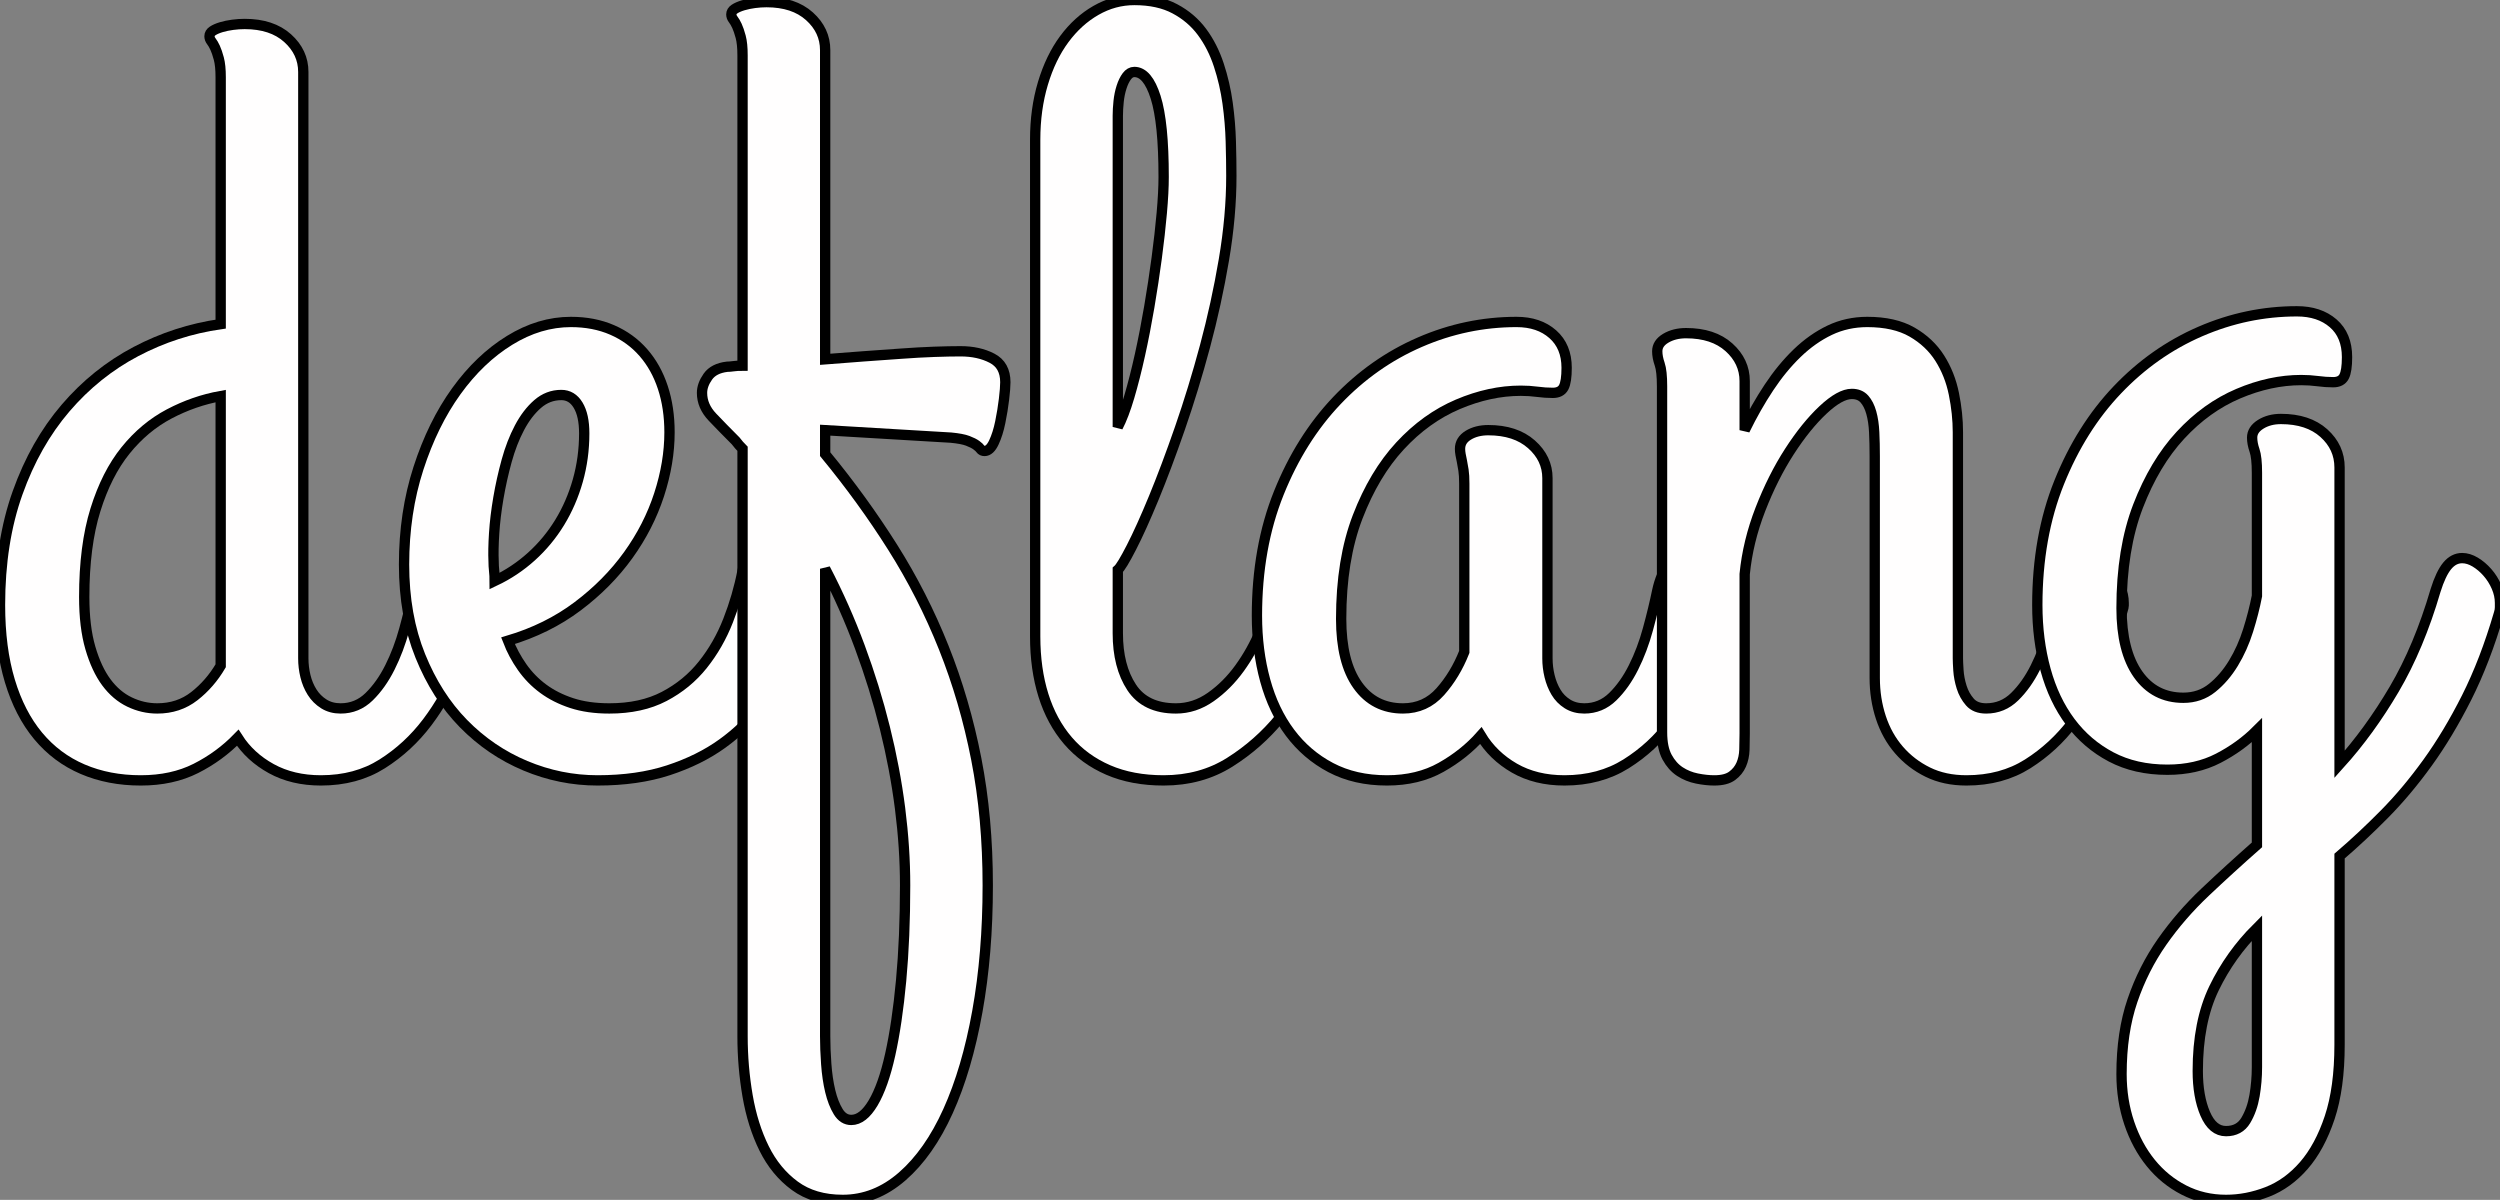 <svg width="229.004" height="109.912" viewBox="0 0 229.004 109.912" xmlns="http://www.w3.org/2000/svg"><rect x="0" y="0" width="229.004" height="109.912" fill="#808080" stroke="none"/><g id="svgGroup" stroke-linecap="round" fill-rule="evenodd" font-size="9pt" stroke="#000000" stroke-width="0.25mm" fill="#fffefe" style="stroke:#000000;stroke-width:0.25mm;fill:#fffefe"><path d="M 20.215 29.688 L 20.215 7.08 Q 20.215 6.006 20.044 5.371 Q 19.873 4.736 19.702 4.37 Q 19.532 4.004 19.361 3.784 Q 19.19 3.565 19.19 3.32 Q 19.19 3.027 19.483 2.832 Q 19.776 2.637 20.264 2.49 Q 20.752 2.344 21.314 2.271 Q 21.875 2.197 22.412 2.197 Q 24.903 2.197 26.343 3.491 Q 27.783 4.785 27.783 6.592 L 27.783 60.303 Q 27.783 61.133 27.979 61.939 Q 28.174 62.744 28.589 63.403 Q 29.004 64.063 29.663 64.478 Q 30.323 64.893 31.201 64.893 Q 32.715 64.893 33.814 63.818 Q 34.912 62.744 35.718 61.133 Q 36.524 59.522 37.036 57.642 Q 37.549 55.762 37.891 54.102 Q 38.184 52.539 38.867 51.831 Q 39.551 51.123 40.283 51.123 Q 40.869 51.123 41.504 51.489 Q 42.139 51.856 42.652 52.442 Q 43.164 53.027 43.482 53.76 Q 43.799 54.492 43.799 55.225 L 43.799 55.469 Q 43.799 55.615 43.701 55.908 Q 43.067 58.399 41.968 61.133 Q 40.869 63.867 39.136 66.162 Q 37.403 68.457 35.01 69.971 Q 32.617 71.485 29.395 71.485 Q 26.807 71.485 24.854 70.41 Q 22.901 69.336 21.778 67.578 Q 20.117 69.287 17.945 70.386 Q 15.772 71.485 12.891 71.485 Q 9.961 71.485 7.569 70.459 Q 5.176 69.434 3.491 67.407 Q 1.807 65.381 0.904 62.378 Q 0 59.375 0 55.42 Q 0 49.658 1.612 45.142 Q 3.223 40.625 6.006 37.378 Q 8.789 34.131 12.451 32.202 Q 16.114 30.274 20.215 29.688 Z M 20.215 60.986 L 20.215 36.279 Q 17.774 36.719 15.503 37.915 Q 13.233 39.111 11.499 41.26 Q 9.766 43.408 8.741 46.704 Q 7.715 50 7.715 54.688 Q 7.715 57.422 8.277 59.351 Q 8.838 61.279 9.741 62.5 Q 10.645 63.721 11.866 64.307 Q 13.086 64.893 14.405 64.893 Q 16.358 64.893 17.798 63.77 Q 19.239 62.647 20.215 60.986 Z" id="0" vector-effect="non-scaling-stroke"/><path d="M 61.328 39.6 Q 61.328 42.383 60.376 45.313 Q 59.424 48.242 57.544 50.855 Q 55.664 53.467 52.906 55.542 Q 50.147 57.617 46.533 58.692 Q 47.022 59.961 47.827 61.109 Q 48.633 62.256 49.756 63.086 Q 50.879 63.916 52.368 64.404 Q 53.858 64.893 55.811 64.893 Q 58.741 64.893 60.84 63.794 Q 62.94 62.695 64.38 60.889 Q 65.821 59.082 66.699 56.836 Q 67.578 54.59 68.018 52.295 Q 68.36 50.635 69.409 50.073 Q 70.459 49.512 71.558 49.805 Q 72.657 50.098 73.462 51.05 Q 74.268 52.002 74.121 53.32 Q 73.926 54.834 73.462 56.787 Q 72.998 58.74 72.071 60.742 Q 71.143 62.744 69.702 64.673 Q 68.262 66.602 66.162 68.115 Q 64.063 69.629 61.231 70.557 Q 58.399 71.485 54.737 71.485 Q 51.319 71.485 48.12 70.142 Q 44.922 68.799 42.456 66.284 Q 39.991 63.77 38.501 60.083 Q 37.012 56.397 37.012 51.709 Q 37.012 46.973 38.33 42.896 Q 39.649 38.818 41.797 35.84 Q 43.946 32.861 46.68 31.177 Q 49.414 29.492 52.295 29.492 Q 54.395 29.492 56.079 30.225 Q 57.764 30.957 58.936 32.3 Q 60.108 33.643 60.718 35.498 Q 61.328 37.354 61.328 39.6 Z M 45.215 51.416 Q 45.215 51.856 45.264 52.295 Q 45.313 52.735 45.313 53.223 Q 47.168 52.344 48.682 50.977 Q 50.196 49.61 51.27 47.852 Q 52.344 46.094 52.93 44.019 Q 53.516 41.943 53.516 39.697 Q 53.516 38.037 52.954 37.11 Q 52.393 36.182 51.416 36.182 Q 50.196 36.182 49.243 37.012 Q 48.291 37.842 47.583 39.185 Q 46.875 40.527 46.411 42.212 Q 45.948 43.897 45.655 45.606 Q 45.362 47.315 45.264 48.853 Q 45.166 50.391 45.215 51.416 Z" id="1" vector-effect="non-scaling-stroke"/><path d="M 87.11 40.088 L 75.586 39.404 L 75.586 41.602 Q 79.004 45.752 81.763 50.122 Q 84.522 54.492 86.45 59.326 Q 88.379 64.16 89.429 69.531 Q 90.479 74.902 90.479 81.104 Q 90.479 87.354 89.527 92.651 Q 88.574 97.949 86.841 101.782 Q 85.108 105.615 82.642 107.764 Q 80.176 109.912 77.198 109.912 Q 74.561 109.912 72.803 108.618 Q 71.045 107.324 69.995 105.2 Q 68.946 103.076 68.482 100.391 Q 68.018 97.705 68.018 94.922 L 68.018 41.113 Q 67.871 40.967 67.7 40.772 Q 67.53 40.576 67.383 40.381 Q 66.211 39.209 65.259 38.208 Q 64.307 37.207 64.307 35.986 Q 64.307 35.254 64.844 34.497 Q 65.381 33.74 66.602 33.594 Q 66.846 33.594 67.188 33.545 Q 67.53 33.496 68.018 33.496 L 68.018 5.078 Q 68.018 4.004 67.847 3.369 Q 67.676 2.735 67.505 2.368 Q 67.334 2.002 67.163 1.782 Q 66.992 1.563 66.992 1.318 Q 66.992 1.026 67.285 0.83 Q 67.578 0.635 68.067 0.488 Q 68.555 0.342 69.116 0.269 Q 69.678 0.195 70.215 0.195 Q 72.705 0.195 74.146 1.489 Q 75.586 2.783 75.586 4.59 L 75.586 32.91 Q 77.344 32.764 79.102 32.642 Q 80.86 32.52 82.52 32.398 Q 84.18 32.276 85.572 32.227 Q 86.963 32.178 87.989 32.178 Q 89.649 32.178 90.869 32.813 Q 92.09 33.447 92.09 35.01 Q 92.09 35.547 91.968 36.572 Q 91.846 37.598 91.626 38.672 Q 91.407 39.746 91.04 40.527 Q 90.674 41.309 90.186 41.309 Q 89.942 41.309 89.82 41.138 Q 89.698 40.967 89.429 40.772 Q 89.16 40.576 88.648 40.381 Q 88.135 40.186 87.11 40.088 Z M 75.586 52.1 L 75.586 94.922 Q 75.586 96.094 75.684 97.461 Q 75.782 98.828 76.05 99.951 Q 76.319 101.074 76.782 101.831 Q 77.246 102.588 77.979 102.588 Q 79.053 102.588 79.981 101.026 Q 80.908 99.463 81.543 96.607 Q 82.178 93.75 82.544 89.819 Q 82.91 85.889 82.91 81.104 Q 82.91 77.686 82.447 74.048 Q 81.983 70.41 81.055 66.675 Q 80.127 62.94 78.76 59.253 Q 77.393 55.567 75.586 52.1 Z" id="2" vector-effect="non-scaling-stroke"/><path d="M 94.824 58.301 L 94.824 12.793 Q 94.824 10.01 95.532 7.642 Q 96.241 5.274 97.486 3.589 Q 98.731 1.904 100.391 0.952 Q 102.051 0 103.907 0 Q 106.104 0 107.617 0.806 Q 109.131 1.611 110.108 2.93 Q 111.084 4.248 111.646 5.957 Q 112.207 7.666 112.451 9.448 Q 112.696 11.231 112.744 12.964 Q 112.793 14.697 112.793 16.113 Q 112.793 19.776 112.11 23.804 Q 111.426 27.832 110.376 31.738 Q 109.326 35.645 108.081 39.234 Q 106.836 42.822 105.689 45.606 Q 104.541 48.389 103.638 50.147 Q 102.735 51.904 102.393 52.197 L 102.393 58.008 Q 102.393 61.035 103.662 62.964 Q 104.932 64.893 107.715 64.893 Q 109.424 64.893 110.913 63.843 Q 112.403 62.793 113.55 61.206 Q 114.698 59.619 115.479 57.739 Q 116.26 55.86 116.602 54.199 Q 116.895 52.735 117.505 52.075 Q 118.116 51.416 118.824 51.343 Q 119.532 51.27 120.264 51.685 Q 120.996 52.1 121.533 52.783 Q 122.071 53.467 122.339 54.321 Q 122.608 55.176 122.412 56.006 Q 121.729 58.008 120.459 60.693 Q 119.19 63.379 117.237 65.772 Q 115.283 68.164 112.647 69.824 Q 110.01 71.485 106.592 71.485 Q 103.711 71.485 101.514 70.532 Q 99.317 69.58 97.827 67.847 Q 96.338 66.113 95.581 63.696 Q 94.824 61.279 94.824 58.301 Z M 102.393 10.596 L 102.393 39.111 Q 102.93 38.086 103.443 36.353 Q 103.955 34.619 104.419 32.52 Q 104.883 30.42 105.274 28.125 Q 105.664 25.83 105.957 23.633 Q 106.25 21.436 106.421 19.507 Q 106.592 17.578 106.592 16.211 Q 106.592 11.231 105.86 8.911 Q 105.127 6.592 103.907 6.592 Q 103.516 6.592 103.223 6.983 Q 102.93 7.373 102.735 7.984 Q 102.539 8.594 102.466 9.302 Q 102.393 10.01 102.393 10.596 Z" id="3" vector-effect="non-scaling-stroke"/><path d="M 134.131 59.717 L 134.131 44.287 Q 134.131 43.555 134.058 43.067 Q 133.985 42.578 133.911 42.236 Q 133.838 41.895 133.789 41.626 Q 133.741 41.358 133.741 41.113 Q 133.741 40.332 134.497 39.868 Q 135.254 39.404 136.328 39.404 Q 138.819 39.404 140.283 40.698 Q 141.748 41.992 141.748 43.799 L 141.748 60.303 Q 141.748 61.133 141.944 61.939 Q 142.139 62.744 142.53 63.403 Q 142.92 64.063 143.579 64.478 Q 144.239 64.893 145.117 64.893 Q 146.631 64.893 147.73 63.818 Q 148.828 62.744 149.634 61.133 Q 150.44 59.522 150.952 57.642 Q 151.465 55.762 151.807 54.102 Q 152.149 52.539 152.808 51.831 Q 153.467 51.123 154.248 51.123 Q 154.834 51.123 155.445 51.489 Q 156.055 51.856 156.568 52.442 Q 157.08 53.027 157.398 53.76 Q 157.715 54.492 157.715 55.225 L 157.715 55.469 Q 157.715 55.615 157.617 55.908 Q 156.983 58.399 155.884 61.133 Q 154.785 63.867 153.076 66.162 Q 151.367 68.457 148.95 69.971 Q 146.533 71.485 143.311 71.485 Q 140.674 71.485 138.721 70.361 Q 136.768 69.238 135.645 67.383 Q 134.131 69.092 132.007 70.288 Q 129.883 71.485 127.051 71.485 Q 124.121 71.485 121.9 70.313 Q 119.678 69.141 118.164 67.114 Q 116.651 65.088 115.894 62.329 Q 115.137 59.57 115.137 56.397 Q 115.137 50.147 117.139 45.166 Q 119.141 40.186 122.461 36.694 Q 125.782 33.203 130.054 31.348 Q 134.326 29.492 138.916 29.492 Q 140.967 29.492 142.237 30.615 Q 143.506 31.738 143.506 33.692 Q 143.506 34.961 143.238 35.474 Q 142.969 35.986 142.237 35.986 Q 141.553 35.986 140.821 35.889 Q 140.088 35.791 139.307 35.791 Q 136.475 35.791 133.545 37.036 Q 130.616 38.281 128.247 40.845 Q 125.879 43.408 124.366 47.339 Q 122.852 51.27 122.852 56.69 Q 122.852 60.645 124.366 62.769 Q 125.879 64.893 128.516 64.893 Q 130.567 64.893 131.934 63.355 Q 133.301 61.817 134.131 59.717 Z" id="4" vector-effect="non-scaling-stroke"/><path d="M 152.246 67.09 L 152.246 35.401 Q 152.246 33.985 152.027 33.35 Q 151.807 32.715 151.807 32.178 Q 151.807 31.445 152.588 30.982 Q 153.369 30.518 154.444 30.518 Q 156.934 30.518 158.374 31.812 Q 159.815 33.106 159.815 34.912 L 159.815 39.404 Q 160.84 37.305 162.036 35.498 Q 163.233 33.692 164.624 32.349 Q 166.016 31.006 167.603 30.249 Q 169.19 29.492 171.045 29.492 Q 173.535 29.492 175.147 30.42 Q 176.758 31.348 177.686 32.813 Q 178.614 34.277 178.98 36.084 Q 179.346 37.891 179.346 39.6 L 179.346 60.303 Q 179.346 60.645 179.395 61.401 Q 179.444 62.158 179.688 62.94 Q 179.932 63.721 180.445 64.307 Q 180.957 64.893 181.934 64.893 Q 183.448 64.893 184.546 63.818 Q 185.645 62.744 186.45 61.133 Q 187.256 59.522 187.769 57.642 Q 188.282 55.762 188.623 54.102 Q 188.916 52.539 189.6 51.831 Q 190.283 51.123 191.016 51.123 Q 191.602 51.123 192.237 51.489 Q 192.871 51.856 193.384 52.442 Q 193.897 53.027 194.214 53.76 Q 194.532 54.492 194.532 55.225 L 194.532 55.469 Q 194.532 55.615 194.434 55.908 Q 193.799 58.399 192.7 61.133 Q 191.602 63.867 189.868 66.162 Q 188.135 68.457 185.742 69.971 Q 183.35 71.485 180.127 71.485 Q 178.125 71.485 176.587 70.728 Q 175.049 69.971 173.95 68.701 Q 172.852 67.432 172.29 65.723 Q 171.729 64.014 171.729 62.11 L 171.729 41.797 Q 171.729 40.625 171.68 39.6 Q 171.631 38.574 171.411 37.793 Q 171.192 37.012 170.777 36.548 Q 170.362 36.084 169.629 36.084 Q 168.555 36.084 166.992 37.549 Q 165.43 39.014 163.916 41.358 Q 162.403 43.701 161.255 46.655 Q 160.108 49.61 159.815 52.588 L 159.815 67.188 Q 159.815 67.92 159.79 68.677 Q 159.766 69.434 159.497 70.044 Q 159.229 70.654 158.667 71.069 Q 158.106 71.485 157.032 71.485 Q 156.299 71.485 155.445 71.314 Q 154.59 71.143 153.882 70.679 Q 153.174 70.215 152.71 69.36 Q 152.246 68.506 152.246 67.09 Z" id="5" vector-effect="non-scaling-stroke"/><path d="M 206.739 77.393 L 206.739 66.895 Q 205.225 68.408 203.199 69.458 Q 201.172 70.508 198.535 70.508 Q 195.606 70.508 193.384 69.336 Q 191.162 68.164 189.649 66.138 Q 188.135 64.111 187.378 61.353 Q 186.621 58.594 186.621 55.42 Q 186.621 49.17 188.623 44.19 Q 190.625 39.209 193.946 35.718 Q 197.266 32.227 201.538 30.371 Q 205.811 28.516 210.401 28.516 Q 212.451 28.516 213.721 29.614 Q 214.991 30.713 214.991 32.715 Q 214.991 33.985 214.722 34.497 Q 214.453 35.01 213.721 35.01 Q 213.037 35.01 212.305 34.912 Q 211.573 34.815 210.791 34.815 Q 207.959 34.815 205.03 36.06 Q 202.1 37.305 199.732 39.868 Q 197.364 42.432 195.85 46.362 Q 194.336 50.293 194.336 55.713 Q 194.336 59.619 195.85 61.768 Q 197.364 63.916 200 63.916 Q 201.514 63.916 202.637 63.013 Q 203.76 62.11 204.59 60.742 Q 205.42 59.375 205.933 57.739 Q 206.446 56.104 206.739 54.59 L 206.739 43.311 Q 206.739 41.895 206.519 41.26 Q 206.299 40.625 206.299 40.088 Q 206.299 39.356 207.08 38.867 Q 207.862 38.379 208.936 38.379 Q 211.426 38.379 212.866 39.673 Q 214.307 40.967 214.307 42.822 L 214.307 70.02 Q 217.041 66.992 219.312 63.135 Q 221.582 59.277 223.096 54.102 Q 223.584 52.539 224.17 51.831 Q 224.756 51.123 225.537 51.123 Q 226.123 51.123 226.734 51.489 Q 227.344 51.856 227.857 52.442 Q 228.369 53.027 228.687 53.76 Q 229.004 54.492 229.004 55.225 L 229.004 55.615 Q 229.004 55.908 228.907 56.201 Q 227.637 60.547 225.952 63.892 Q 224.268 67.236 222.364 69.873 Q 220.459 72.51 218.408 74.585 Q 216.358 76.66 214.307 78.418 L 214.307 95.703 Q 214.307 99.658 213.404 102.368 Q 212.5 105.078 211.035 106.763 Q 209.571 108.447 207.691 109.18 Q 205.811 109.912 203.907 109.912 Q 201.807 109.912 200.049 109.009 Q 198.291 108.106 197.022 106.543 Q 195.752 104.981 195.044 102.881 Q 194.336 100.781 194.336 98.389 Q 194.336 94.58 195.337 91.651 Q 196.338 88.721 198.047 86.279 Q 199.756 83.838 202.002 81.714 Q 204.248 79.59 206.739 77.393 Z M 206.739 95.703 L 206.739 85.01 Q 204.297 87.451 202.808 90.527 Q 201.319 93.604 201.319 98.096 Q 201.319 100.44 202.002 102.026 Q 202.686 103.613 203.907 103.613 Q 205.127 103.613 205.713 102.637 Q 206.299 101.66 206.519 100.366 Q 206.739 99.072 206.739 97.754 L 206.739 95.703 Z" id="6" vector-effect="non-scaling-stroke"/></g></svg>